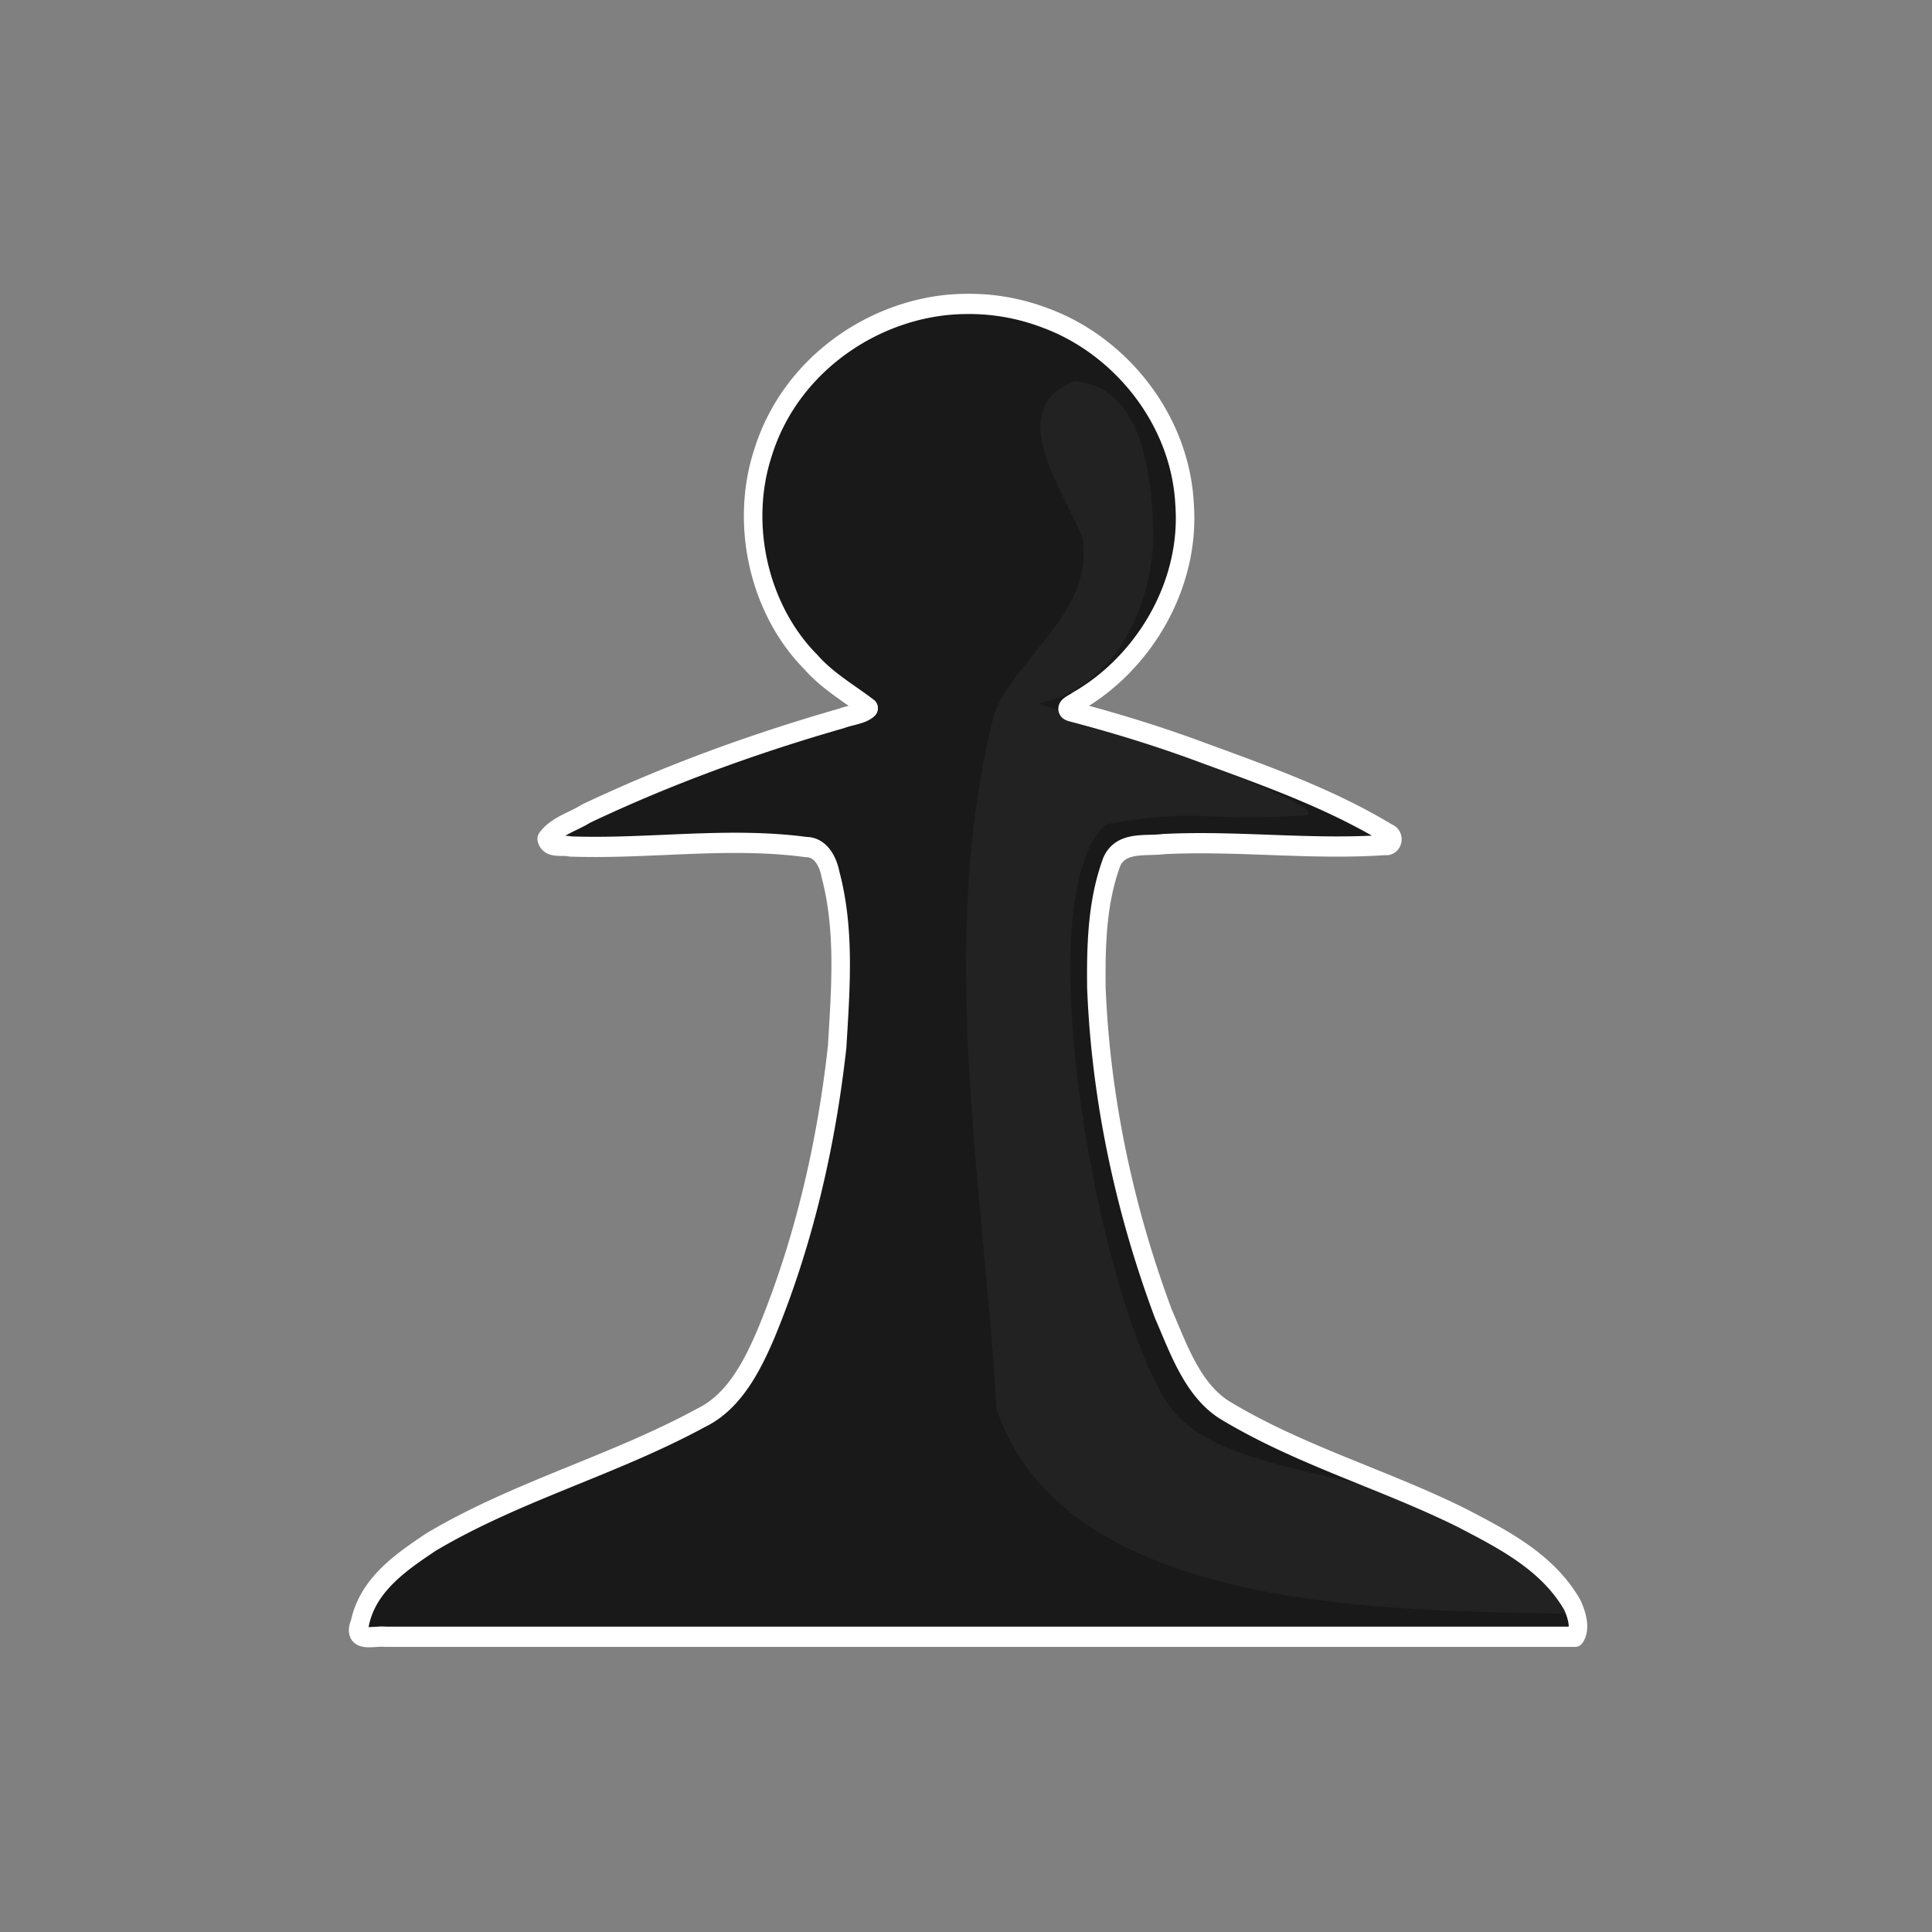 <svg xmlns="http://www.w3.org/2000/svg" fill-rule="evenodd" clip-rule="evenodd" image-rendering="optimizeQuality" shape-rendering="geometricPrecision" text-rendering="geometricPrecision" viewBox="0 0 50 50"><rect x="0" y="0" width="50" height="50" fill="#808080" stroke="none"/><g stroke-width="1.113"><path d="M105.979 229.318c-9.746.09-19.782 6.041-22.954 15.538-2.64 7.479-.377 16.295 5.441 21.665 1.899 1.99 4.363 3.265 6.578 4.812-.638.598-2.132.727-3.071 1.057-9.881 2.596-19.625 5.825-28.999 9.895-1.466.85-3.395 1.295-4.475 2.637.291 1.011 1.868.585 2.67.784 8.914.295 17.912-1.03 26.768.06 1.598.001 2.47 1.412 2.764 2.809 1.697 5.819 1.15 11.983.766 17.947-1.234 10.237-3.816 20.415-8.08 29.835-1.627 3.489-3.698 7.118-7.392 8.743-9.929 4.946-20.873 7.593-30.638 12.907-3.285 2.02-7.153 4.396-8.063 8.428-.94 2.084 1.72 1.265 2.877 1.41h135.064c.67-.868.165-2.358-.334-3.33-2.821-4.476-7.882-6.804-12.49-9.01-8.9-4.055-18.515-6.52-27.072-11.29-3.581-2.151-5.127-6.318-6.832-9.91-4.4-10.782-7.106-22.292-7.614-33.916-.054-4.425.073-8.98 1.765-13.13 1.076-2.13 3.9-1.558 5.841-1.803 8.39-.388 16.79.63 25.17.097.83.12 1.178-.88.337-1.177-6.938-3.845-14.575-6.23-22.06-8.763-4.574-1.521-9.222-2.82-13.903-3.941-1.124-.303.343-.774.677-1.052 7.383-3.862 12.833-11.897 12.189-20.411-.474-8.998-7.436-16.612-15.759-19.415a26.24 26.24 0 00-9.171-1.476z" transform="matrix(.228 0 0 .249 .811 -49.234)" fill="#191919" stroke="#fff" stroke-width="2.102" stroke-linecap="round" stroke-linejoin="round" stroke-dashoffset="1.852"/><path d="M27.823 9.864c-1.903.709-.263 2.862.184 4.046.328 1.877-1.589 2.976-2.266 4.52-1.51 5.937-.303 12.052.053 18.046 1.81 5.302 10.263 5.196 14.937 5.29-1.833-4.147-8.943-2.86-10.547-5.506-1.733-2.662-3.676-13.057-1.557-14.927 2.354-.433 2.576-.065 4.938-.222 2.014.076-6.622-2.846-6.67-2.91 2.036-.438 2.962-2.614 2.955-4.466-.064-1.405-.238-3.697-2.027-3.871z" opacity=".04" fill="#fff"/></g></svg>